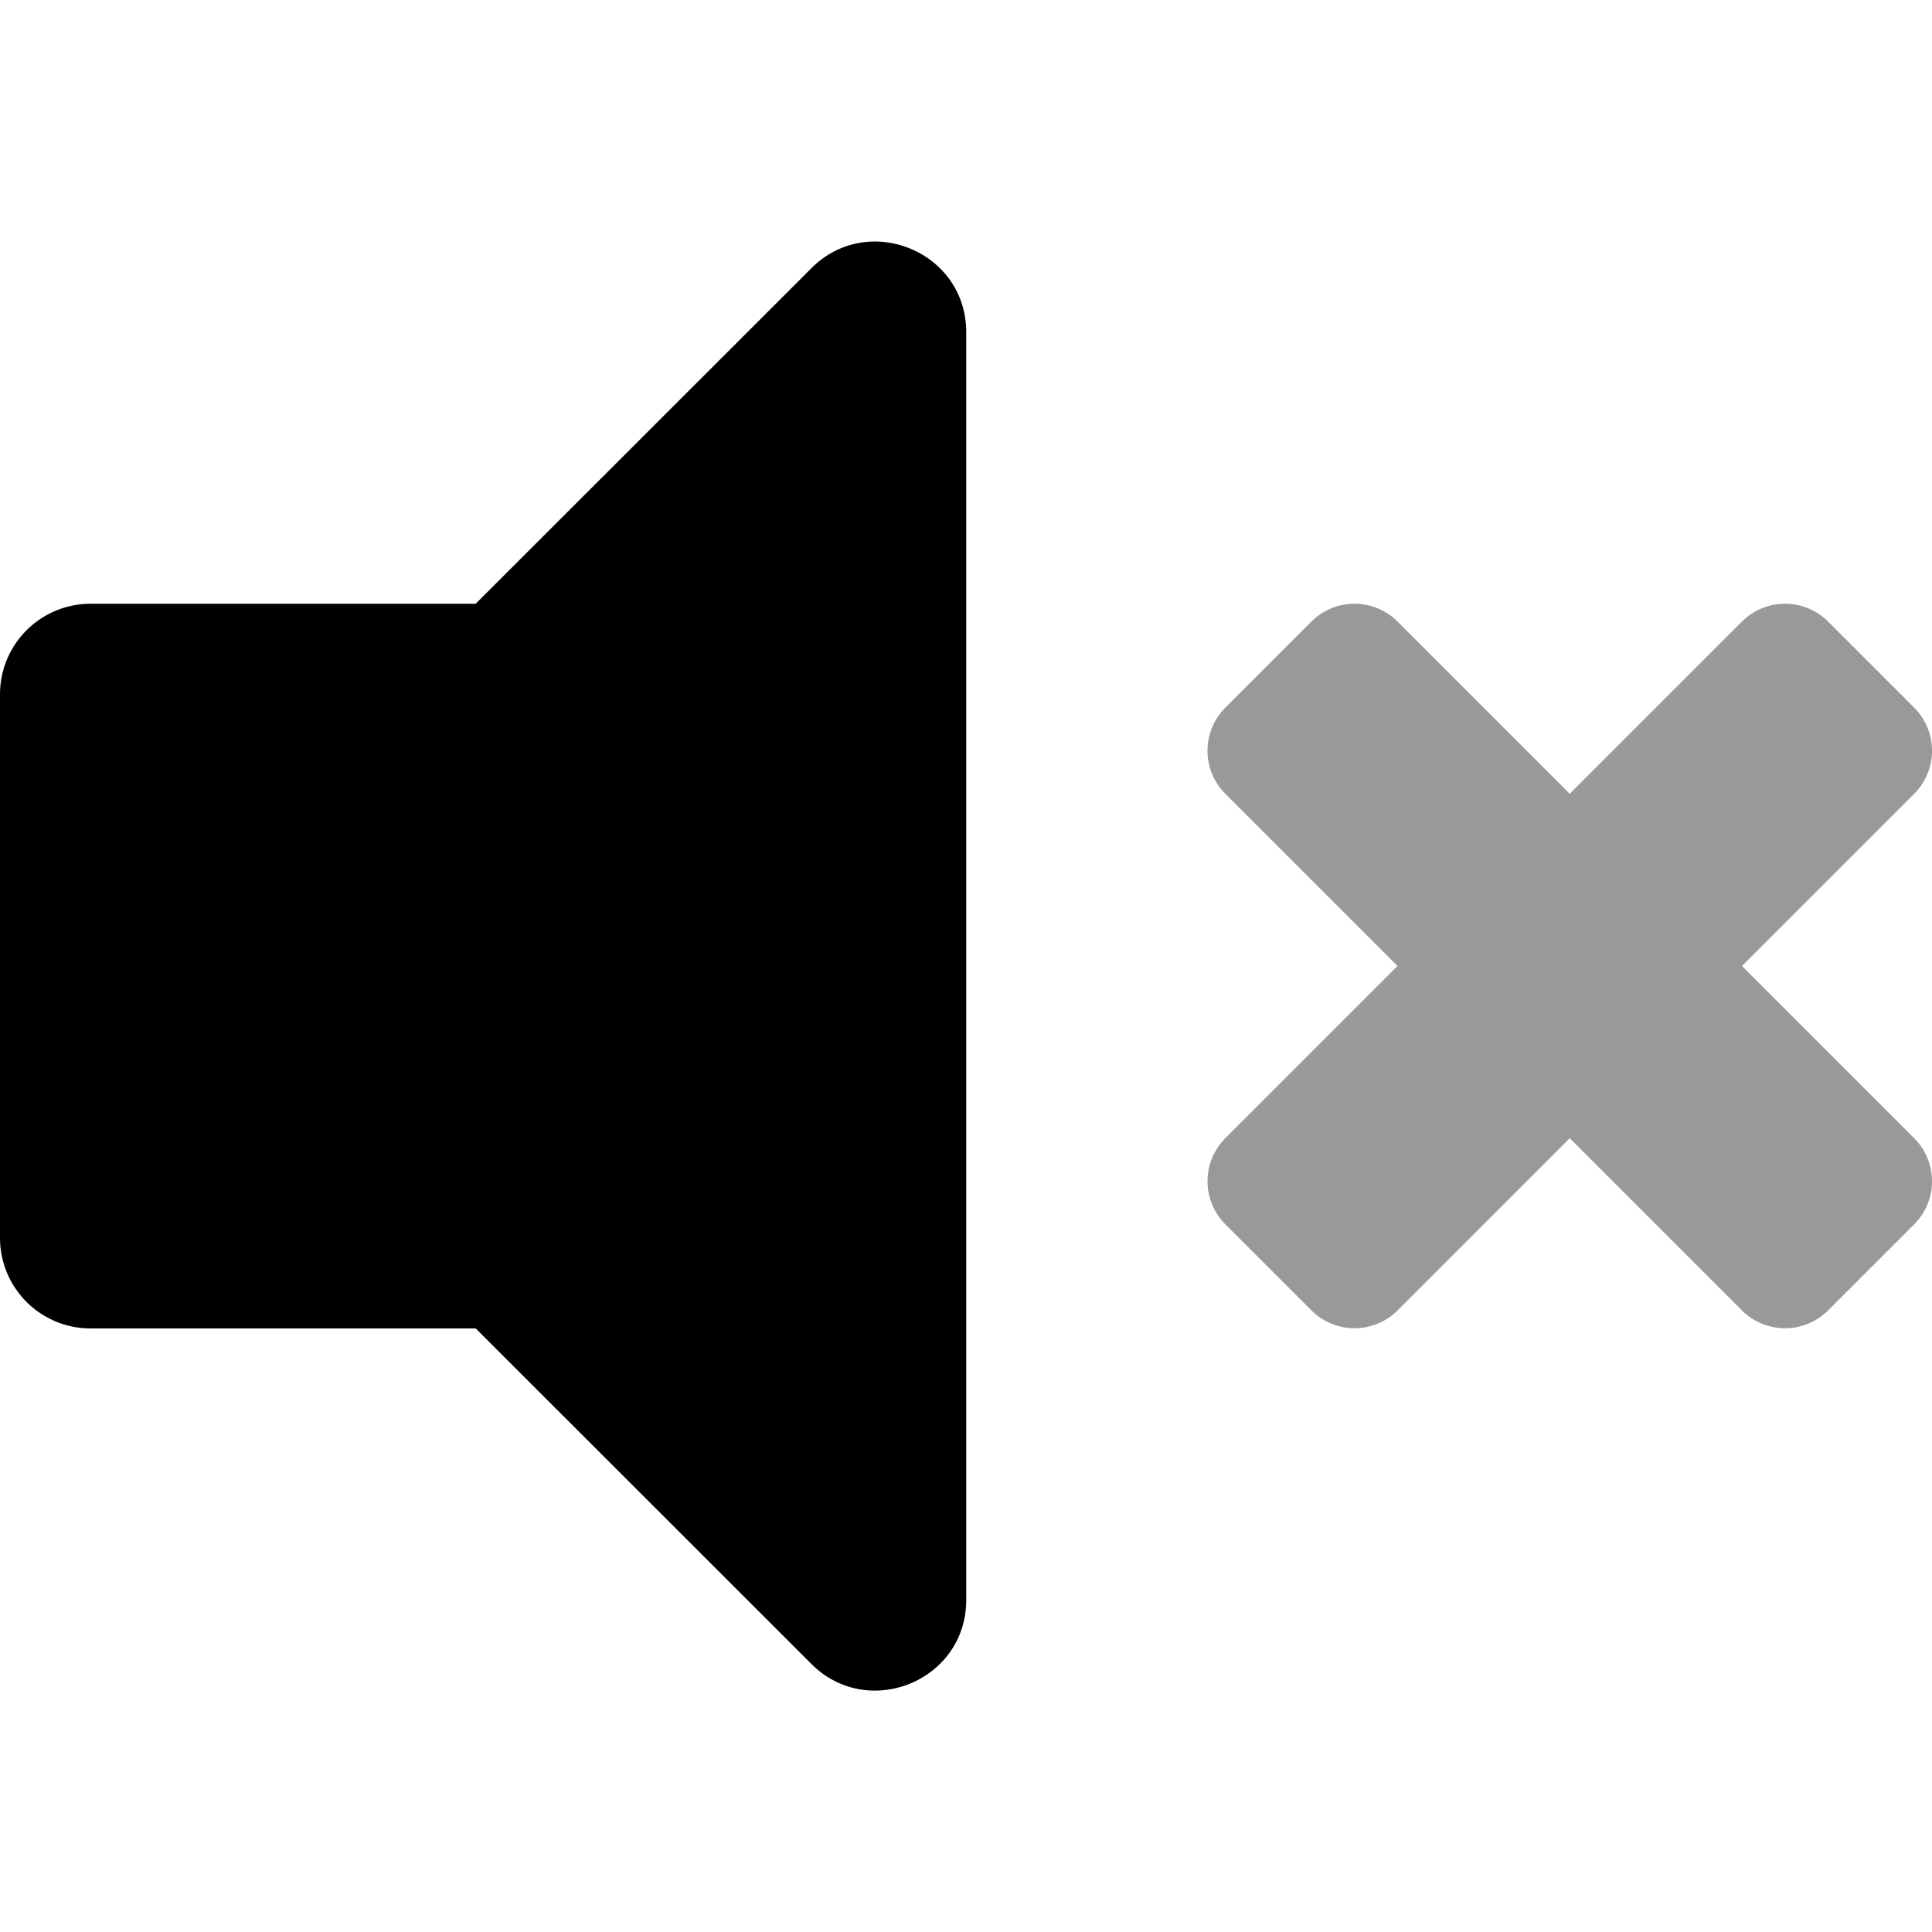 <svg xmlns="http://www.w3.org/2000/svg" viewBox="0 0 512 512"><defs><style>.fa-secondary{opacity:.4}</style></defs><path d="M324.72 210.36a16.14 16.14 0 0 1 0-22.82l22.82-22.82a16.14 16.14 0 0 1 22.82 0L416 210.36l45.64-45.64a16.14 16.14 0 0 1 22.82 0l22.82 22.82a16.14 16.14 0 0 1 0 22.82L461.64 256l45.64 45.64a16.14 16.14 0 0 1 0 22.82l-22.82 22.82a16.14 16.14 0 0 1-22.82 0L416 301.64l-45.63 45.63a16.14 16.14 0 0 1-22.82 0l-22.82-22.82a16.14 16.14 0 0 1 0-22.82L370.36 256z" class="fa-secondary"/><path d="M0 328V184a24 24 0 0 1 24-24h102.06l89-88.95c15-15 41-4.49 41 17V424c0 21.44-25.94 32-41 17l-89-88.95H24A24 24 0 0 1 0 328z" class="fa-primary"/></svg>

